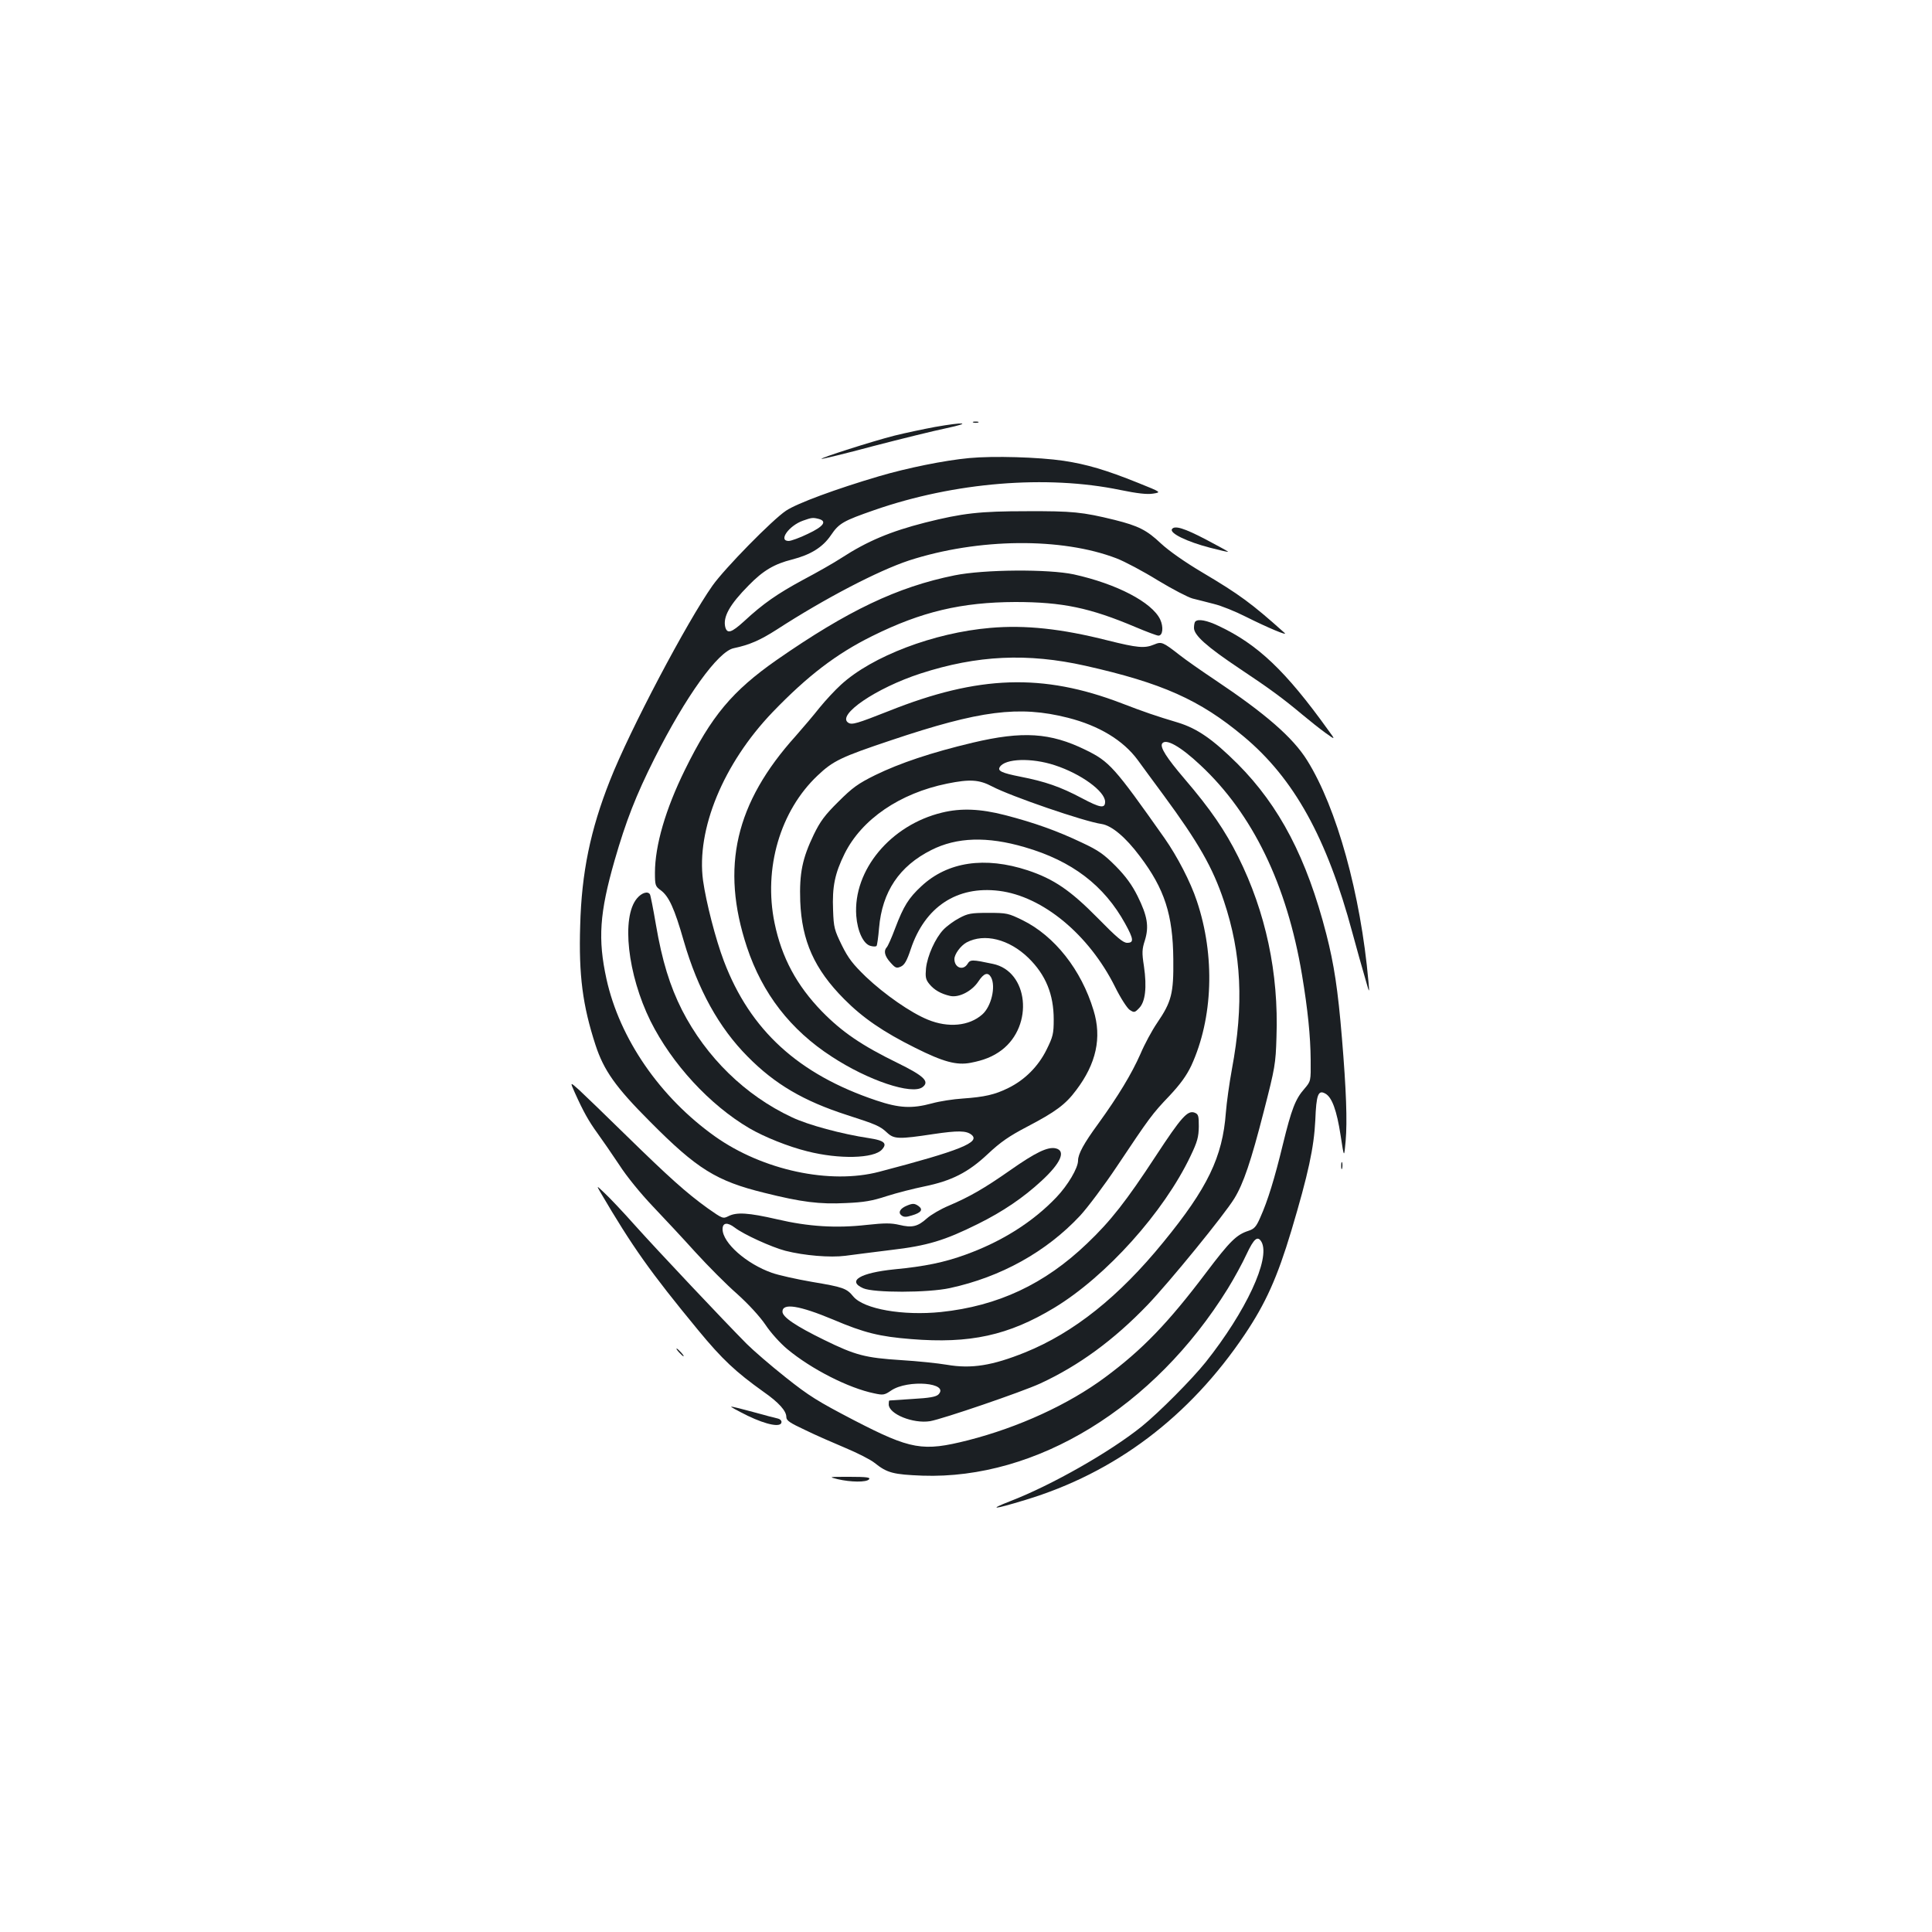 <?xml version="1.0" standalone="no"?>
<!DOCTYPE svg PUBLIC "-//W3C//DTD SVG 20010904//EN"
 "http://www.w3.org/TR/2001/REC-SVG-20010904/DTD/svg10.dtd">
<svg version="1.0" xmlns="http://www.w3.org/2000/svg"
 width="1000pt" height="1000pt" viewBox="0 0 1000 1000"
 preserveAspectRatio="xMidYMid meet">
<g transform="translate(0,1000) scale(0.1,-0.1)"
fill="#1b1f23" stroke="none">
<path d="M5038 7813 c6 -2 18 -2 25 0 6 3 1 5 -13 5 -14 0 -19 -2 -12 -5z"/>
<path d="M4839 7790 c-59 -11 -154 -31 -210 -45 -114 -29 -383 -115 -377 -120
2 -2 123 27 268 66 146 38 317 80 380 93 135 29 92 33 -61 6z"/>
<path d="M5016 7629 c-128 -12 -320 -51 -466 -94 -224 -66 -424 -140 -481
-178 -70 -46 -318 -299 -381 -388 -132 -187 -429 -749 -531 -1009 -101 -255
-147 -477 -154 -752 -8 -256 13 -413 79 -616 43 -132 104 -219 283 -398 243
-245 343 -307 591 -368 192 -48 286 -60 423 -53 93 4 135 11 211 36 53 17 140
39 194 50 141 29 227 72 329 168 65 61 109 92 205 142 145 76 197 114 252 188
104 137 134 272 90 414 -63 209 -201 384 -367 466 -74 36 -81 38 -177 38 -90
0 -106 -3 -151 -27 -27 -14 -64 -41 -82 -60 -42 -44 -83 -135 -90 -200 -4 -44
-2 -58 17 -81 25 -31 60 -51 108 -62 46 -10 113 25 146 75 29 44 50 50 66 21
25 -48 1 -151 -46 -192 -68 -60 -176 -70 -281 -27 -89 36 -225 131 -321 222
-67 65 -91 95 -125 164 -38 78 -42 91 -45 181 -5 122 9 190 60 293 89 178 285
312 530 362 118 24 166 21 234 -15 95 -50 475 -181 566 -194 52 -8 124 -68
198 -167 128 -169 171 -303 173 -533 2 -177 -9 -220 -84 -330 -26 -38 -65
-110 -86 -160 -46 -104 -115 -218 -219 -362 -74 -101 -104 -156 -104 -190 0
-39 -53 -128 -112 -190 -122 -128 -282 -229 -470 -297 -110 -40 -211 -61 -368
-76 -178 -18 -248 -60 -162 -98 54 -24 335 -24 449 1 263 57 498 187 673 374
39 42 126 158 192 257 167 250 181 270 271 364 57 61 88 104 113 156 113 246
124 569 29 852 -33 100 -102 232 -167 325 -261 370 -285 397 -410 458 -182 89
-325 98 -583 37 -215 -51 -378 -106 -505 -168 -89 -44 -118 -65 -191 -138 -70
-69 -94 -102 -127 -170 -59 -123 -75 -199 -70 -345 8 -205 73 -351 227 -506
96 -97 202 -170 369 -253 144 -72 213 -91 286 -77 68 13 116 32 161 66 167
128 138 408 -46 446 -108 23 -117 23 -131 0 -23 -37 -68 -20 -68 25 0 25 32
69 63 86 92 49 220 17 320 -80 90 -88 131 -189 131 -319 0 -74 -4 -89 -37
-156 -43 -87 -113 -157 -199 -199 -69 -34 -122 -46 -235 -54 -48 -3 -120 -14
-159 -25 -104 -28 -169 -25 -288 15 -403 135 -653 363 -789 721 -43 113 -92
304 -108 417 -36 264 105 606 360 872 181 188 330 302 516 394 254 126 462
175 740 176 244 0 387 -30 623 -130 57 -24 110 -44 118 -44 23 0 27 45 9 84
-43 89 -225 184 -447 233 -131 28 -464 26 -617 -5 -297 -60 -554 -183 -921
-438 -230 -161 -338 -290 -475 -569 -100 -203 -155 -391 -155 -533 0 -64 2
-70 30 -90 42 -31 71 -94 119 -262 73 -252 182 -449 331 -599 141 -143 290
-230 513 -302 152 -49 172 -57 210 -93 35 -32 60 -33 238 -6 128 19 170 18
197 -3 49 -39 -57 -82 -477 -192 -255 -67 -603 8 -849 182 -286 203 -495 507
-563 816 -45 206 -36 341 42 613 59 205 111 338 207 529 161 320 329 554 410
570 81 17 136 41 222 96 250 162 525 305 685 358 358 116 790 120 1074 11 42
-16 138 -67 214 -114 76 -46 157 -88 180 -94 23 -6 73 -18 110 -28 38 -9 112
-39 165 -66 114 -57 221 -102 201 -84 -171 153 -232 198 -424 312 -93 55 -175
113 -216 151 -73 69 -116 91 -240 122 -167 41 -219 46 -454 45 -245 0 -332
-10 -527 -59 -180 -46 -299 -96 -433 -183 -38 -25 -128 -76 -198 -113 -133
-72 -207 -123 -306 -215 -65 -59 -87 -66 -97 -30 -13 53 23 117 121 216 75 77
133 111 225 134 97 25 159 64 201 126 42 62 64 74 225 130 414 144 891 183
1272 104 88 -18 139 -24 170 -19 44 7 44 7 -78 56 -164 66 -265 96 -385 114
-129 19 -363 26 -489 14z m-778 -315 c44 -12 25 -39 -56 -77 -43 -21 -88 -37
-100 -37 -55 0 1 79 74 105 45 16 51 17 82 9z m1222 -1275 c135 -44 260 -135
260 -189 0 -36 -25 -32 -121 19 -111 59 -190 86 -318 111 -96 19 -119 30 -106
50 27 44 164 49 285 9z"/>
<path d="M6066 7261 c-13 -21 78 -65 197 -96 50 -13 93 -23 94 -21 1 1 -51 30
-116 64 -111 58 -162 74 -175 53z"/>
<path d="M6187 6783 c-4 -3 -7 -18 -7 -33 0 -38 66 -97 235 -210 155 -103 227
-156 326 -239 37 -31 90 -73 119 -94 53 -38 53 -38 14 15 -219 305 -364 443
-566 538 -60 29 -107 38 -121 23z"/>
<path d="M5125 6750 c-292 -25 -612 -147 -772 -294 -31 -28 -80 -81 -111 -119
-30 -38 -85 -103 -123 -146 -313 -347 -390 -679 -253 -1093 80 -241 226 -429
439 -567 189 -124 415 -199 470 -158 38 29 8 58 -131 126 -184 90 -285 159
-389 265 -131 135 -209 279 -246 459 -58 282 29 580 223 763 80 76 122 96 379
182 461 155 663 181 916 117 162 -41 287 -117 362 -219 20 -28 80 -109 133
-181 181 -246 255 -375 313 -549 91 -272 104 -535 41 -872 -13 -71 -27 -171
-31 -223 -17 -229 -94 -390 -324 -671 -229 -281 -463 -468 -715 -570 -169 -68
-277 -86 -405 -64 -47 8 -153 19 -236 24 -187 12 -237 25 -400 105 -147 72
-215 118 -215 146 0 46 87 32 262 -41 162 -69 241 -88 403 -101 306 -25 505
19 742 162 269 163 567 495 705 785 36 75 42 99 43 153 0 56 -2 64 -22 72 -36
13 -68 -22 -201 -225 -152 -232 -233 -336 -355 -452 -220 -211 -462 -324 -757
-355 -197 -20 -398 15 -453 80 -35 43 -53 49 -214 76 -81 14 -175 35 -208 47
-131 46 -255 155 -255 226 0 34 25 37 63 8 47 -36 190 -101 262 -120 98 -25
232 -36 310 -26 39 5 145 19 236 30 189 22 278 49 451 135 129 64 235 136 329
223 100 92 127 155 74 168 -41 10 -105 -21 -236 -113 -136 -95 -209 -137 -319
-184 -41 -17 -92 -47 -112 -65 -48 -43 -77 -50 -143 -34 -43 10 -75 10 -168 0
-159 -18 -303 -9 -465 29 -148 34 -209 38 -252 16 -28 -14 -30 -13 -107 41
-111 80 -200 160 -423 378 -107 105 -216 210 -242 234 -48 43 -48 43 -23 -13
44 -98 72 -148 117 -210 24 -33 75 -107 113 -164 39 -61 113 -151 174 -215 58
-61 158 -168 221 -238 63 -69 159 -166 214 -214 60 -54 118 -117 148 -161 27
-41 77 -96 113 -126 125 -104 318 -202 450 -229 46 -10 53 -9 88 15 86 58 304
40 244 -21 -13 -12 -45 -18 -134 -23 -65 -4 -119 -8 -120 -8 -2 -1 -3 -10 -3
-20 0 -50 126 -101 214 -87 64 11 474 151 570 195 201 93 381 225 556 407 113
118 397 466 449 551 47 77 86 191 153 453 57 222 61 243 65 382 12 332 -56
648 -198 933 -68 136 -142 245 -279 405 -93 109 -126 162 -115 181 18 29 95
-14 199 -112 270 -252 447 -618 525 -1084 30 -180 44 -317 45 -441 1 -110 1
-110 -32 -149 -47 -53 -67 -105 -112 -289 -43 -177 -78 -291 -117 -378 -21
-48 -31 -59 -62 -69 -61 -20 -95 -53 -218 -216 -197 -261 -330 -399 -523 -542
-190 -141 -448 -259 -710 -326 -234 -59 -294 -49 -590 104 -188 98 -232 125
-355 223 -77 61 -167 139 -200 172 -121 122 -463 485 -576 611 -64 72 -136
148 -160 170 -42 40 -42 40 -22 5 166 -283 258 -413 506 -714 126 -153 195
-217 339 -320 79 -55 118 -99 118 -130 0 -19 17 -30 98 -68 53 -26 147 -67
209 -93 62 -26 129 -60 150 -77 65 -52 96 -60 248 -66 590 -20 1199 353 1580
968 32 52 76 132 97 178 39 83 58 98 78 63 46 -87 -81 -359 -289 -621 -72 -90
-241 -260 -331 -333 -164 -132 -466 -304 -681 -387 -118 -46 -87 -44 77 6 465
140 850 430 1137 857 108 161 168 294 241 537 88 295 117 430 124 572 5 132
15 158 51 138 35 -18 60 -87 80 -217 18 -118 18 -118 26 -29 9 103 3 265 -19
531 -21 254 -41 384 -81 540 -101 393 -242 663 -459 881 -128 127 -208 183
-309 214 -114 34 -175 55 -292 100 -407 156 -741 145 -1204 -40 -165 -65 -191
-73 -210 -61 -63 39 143 180 374 255 293 95 554 107 853 40 396 -89 592 -176
818 -365 262 -218 432 -526 564 -1017 22 -81 51 -185 65 -232 24 -85 24 -85
18 -20 -40 451 -164 899 -317 1144 -74 119 -216 242 -476 416 -69 46 -152 104
-185 130 -86 67 -93 70 -131 54 -50 -21 -87 -17 -240 21 -240 61 -428 81 -609
65z"/>
<path d="M4876 5794 c-266 -64 -461 -298 -444 -534 6 -80 37 -147 74 -156 14
-4 28 -4 31 0 3 3 9 45 13 93 16 188 105 320 270 403 132 67 290 72 484 15
245 -71 411 -198 520 -396 44 -80 46 -99 10 -99 -21 0 -54 28 -153 129 -140
142 -226 201 -361 246 -222 73 -415 45 -551 -82 -66 -61 -92 -103 -135 -216
-19 -51 -39 -96 -45 -101 -16 -18 -10 -45 20 -78 26 -29 31 -31 54 -21 19 9
31 30 51 90 73 219 239 329 457 302 226 -28 465 -226 600 -496 29 -59 63 -111
76 -120 23 -15 26 -15 49 9 32 32 41 107 25 217 -11 70 -10 88 5 134 22 72 13
126 -38 229 -29 58 -61 102 -113 155 -61 61 -88 81 -176 122 -126 60 -246 103
-397 142 -128 33 -228 37 -326 13z"/>
<path d="M3297 5350 c-82 -97 -49 -394 70 -635 111 -222 306 -434 512 -555 77
-45 202 -95 299 -119 164 -42 345 -38 387 9 29 32 12 47 -67 59 -140 21 -315
68 -399 108 -242 113 -444 311 -569 555 -63 125 -103 255 -135 442 -14 82 -28
153 -31 157 -11 18 -43 8 -67 -21z"/>
<path d="M6942 3965 c0 -16 2 -22 5 -12 2 9 2 23 0 30 -3 6 -5 -1 -5 -18z"/>
<path d="M4695 3760 c-35 -14 -48 -35 -30 -50 12 -10 24 -11 55 -1 48 14 59
30 35 48 -21 15 -31 15 -60 3z"/>
<path d="M3515 3000 c10 -11 20 -20 23 -20 3 0 -3 9 -13 20 -10 11 -20 20 -23
20 -3 0 3 -9 13 -20z"/>
<path d="M3870 2672 c100 -48 175 -62 175 -32 0 8 -9 16 -20 18 -11 2 -67 17
-125 33 -58 16 -110 29 -115 28 -6 0 33 -21 85 -47z"/>
<path d="M4335 2344 c68 -16 150 -17 163 -1 9 10 -12 13 -101 13 -108 0 -110
0 -62 -12z"/>
</g>
</svg>
